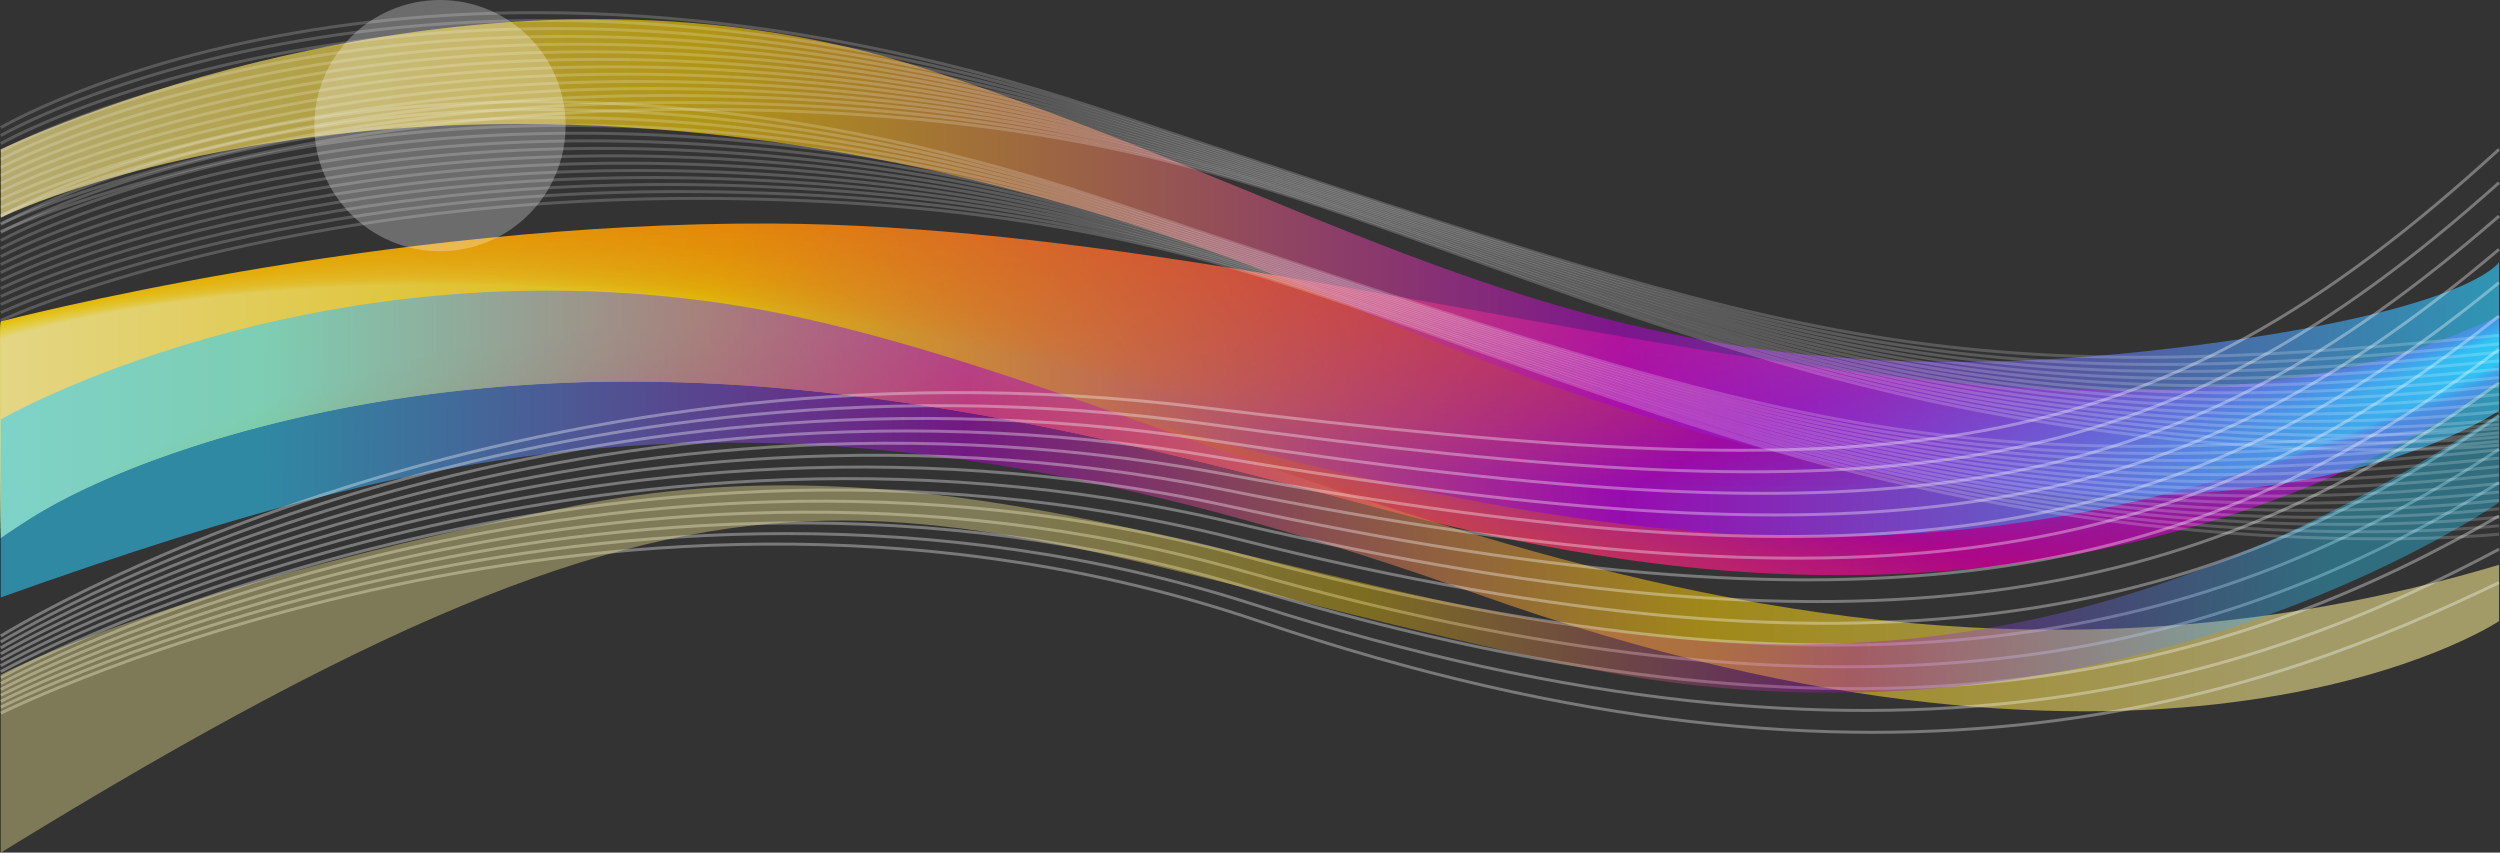 <svg xmlns="http://www.w3.org/2000/svg" xmlns:xlink="http://www.w3.org/1999/xlink" viewBox="0 0 842.49 287.33"><rect x="0" y="0" width="842.49" height="287.33" fill="#333333" stroke="none"/><defs><style>.cls-1{isolation:isolate;}.cls-2{opacity:0.86;}.cls-3{fill:url(#linear-gradient);}.cls-4{fill:url(#linear-gradient-2);}.cls-5{fill:url(#linear-gradient-3);}.cls-6{fill:url(#linear-gradient-4);}.cls-7{fill:url(#linear-gradient-5);}.cls-8{fill:url(#linear-gradient-6);}.cls-9{fill:url(#linear-gradient-7);}.cls-10{fill:url(#linear-gradient-8);}.cls-11{fill:url(#linear-gradient-9);}.cls-12{fill:url(#linear-gradient-10);}.cls-13{fill:url(#linear-gradient-11);}.cls-14{fill:url(#linear-gradient-12);}.cls-15{fill:url(#linear-gradient-13);}.cls-16{fill:url(#linear-gradient-14);}.cls-17{fill:url(#linear-gradient-15);}.cls-18{fill:url(#linear-gradient-16);}.cls-19{fill:url(#linear-gradient-17);}.cls-20{fill:url(#linear-gradient-18);}.cls-21{fill:url(#linear-gradient-19);}.cls-22{fill:url(#linear-gradient-20);}.cls-23{fill:url(#linear-gradient-21);}.cls-24{fill:url(#linear-gradient-22);}.cls-25{fill:url(#linear-gradient-23);}.cls-26{fill:url(#linear-gradient-24);}.cls-27{fill:url(#linear-gradient-25);}.cls-28{fill:url(#linear-gradient-26);}.cls-29{fill:url(#linear-gradient-27);}.cls-30{fill:url(#linear-gradient-28);}.cls-31{fill:url(#linear-gradient-29);}.cls-32{fill:url(#linear-gradient-30);}.cls-33{fill:url(#linear-gradient-31);}.cls-34{fill:url(#linear-gradient-32);}.cls-35{opacity:0.63;fill:url(#linear-gradient-33);}.cls-36{opacity:0.55;fill:url(#linear-gradient-34);}.cls-37{opacity:0.34;}.cls-38,.cls-43{fill:none;stroke:#fff;}.cls-39{opacity:0.37;fill:url(#linear-gradient-35);}.cls-40{mix-blend-mode:soft-light;opacity:0.28;}.cls-41{fill:#fff;}.cls-42{opacity:0.96;}.cls-43{opacity:0.2;}</style><linearGradient id="linear-gradient" x1="-53.53" y1="316.64" x2="1045.47" y2="196.64" gradientUnits="userSpaceOnUse"><stop offset="0" stop-color="#ffe600"/><stop offset="0.28" stop-color="#ff9503"/><stop offset="0.65" stop-color="#c20092"/><stop offset="1" stop-color="#2c63ff"/></linearGradient><linearGradient id="linear-gradient-2" x1="-52.22" y1="314.44" x2="1039.16" y2="199.15" gradientUnits="userSpaceOnUse"><stop offset="0" stop-color="#ffe605"/><stop offset="0.28" stop-color="#ff9703"/><stop offset="0.65" stop-color="#c10094"/><stop offset="1" stop-color="#2c66ff"/></linearGradient><linearGradient id="linear-gradient-3" x1="-50.89" y1="312.27" x2="1032.84" y2="201.62" gradientUnits="userSpaceOnUse"><stop offset="0" stop-color="#ffe709"/><stop offset="0.28" stop-color="#ff9903"/><stop offset="0.65" stop-color="#c00095"/><stop offset="1" stop-color="#2c6aff"/></linearGradient><linearGradient id="linear-gradient-4" x1="-49.53" y1="310.11" x2="1026.49" y2="204.07" gradientUnits="userSpaceOnUse"><stop offset="0" stop-color="#ffe70e"/><stop offset="0.28" stop-color="#ff9b03"/><stop offset="0.65" stop-color="#bf0097"/><stop offset="1" stop-color="#2c6dff"/></linearGradient><linearGradient id="linear-gradient-5" x1="-48.13" y1="307.99" x2="1020.12" y2="206.5" gradientUnits="userSpaceOnUse"><stop offset="0" stop-color="#ffe713"/><stop offset="0.28" stop-color="#fe9c03"/><stop offset="0.65" stop-color="#bf0198"/><stop offset="1" stop-color="#2c71ff"/></linearGradient><linearGradient id="linear-gradient-6" x1="-46.7" y1="305.9" x2="1013.72" y2="208.91" gradientUnits="userSpaceOnUse"><stop offset="0" stop-color="#ffe818"/><stop offset="0.28" stop-color="#fe9e03"/><stop offset="0.65" stop-color="#be019a"/><stop offset="1" stop-color="#2c74ff"/></linearGradient><linearGradient id="linear-gradient-7" x1="-45.24" y1="303.85" x2="1007.31" y2="211.3" gradientUnits="userSpaceOnUse"><stop offset="0" stop-color="#ffe81c"/><stop offset="0.28" stop-color="#fea003"/><stop offset="0.65" stop-color="#bd019b"/><stop offset="1" stop-color="#2c78ff"/></linearGradient><linearGradient id="linear-gradient-8" x1="-43.75" y1="301.85" x2="1000.89" y2="213.68" gradientUnits="userSpaceOnUse"><stop offset="0" stop-color="#ffe821"/><stop offset="0.28" stop-color="#fea203"/><stop offset="0.65" stop-color="#bc019d"/><stop offset="1" stop-color="#2c7bff"/></linearGradient><linearGradient id="linear-gradient-9" x1="-42.23" y1="299.89" x2="994.43" y2="216.05" gradientUnits="userSpaceOnUse"><stop offset="0" stop-color="#ffe926"/><stop offset="0.28" stop-color="#fea403"/><stop offset="0.65" stop-color="#bb019e"/><stop offset="1" stop-color="#2c7fff"/></linearGradient><linearGradient id="linear-gradient-10" x1="-40.67" y1="297.97" x2="987.97" y2="218.42" gradientUnits="userSpaceOnUse"><stop offset="0" stop-color="#ffe92a"/><stop offset="0.28" stop-color="#fea603"/><stop offset="0.65" stop-color="#ba01a0"/><stop offset="1" stop-color="#2c82ff"/></linearGradient><linearGradient id="linear-gradient-11" x1="-39.09" y1="296.11" x2="981.48" y2="220.78" gradientUnits="userSpaceOnUse"><stop offset="0" stop-color="#ffe92f"/><stop offset="0.28" stop-color="#fda803"/><stop offset="0.65" stop-color="#b902a1"/><stop offset="1" stop-color="#2c86ff"/></linearGradient><linearGradient id="linear-gradient-12" x1="-37.48" y1="294.3" x2="974.99" y2="223.14" gradientUnits="userSpaceOnUse"><stop offset="0" stop-color="#ffea34"/><stop offset="0.28" stop-color="#fdaa03"/><stop offset="0.65" stop-color="#b802a3"/><stop offset="1" stop-color="#2c89ff"/></linearGradient><linearGradient id="linear-gradient-13" x1="-35.84" y1="292.55" x2="968.47" y2="225.5" gradientUnits="userSpaceOnUse"><stop offset="0" stop-color="#ffea39"/><stop offset="0.28" stop-color="#fdab03"/><stop offset="0.65" stop-color="#b802a5"/><stop offset="1" stop-color="#2c8dff"/></linearGradient><linearGradient id="linear-gradient-14" x1="-34.17" y1="290.85" x2="961.93" y2="227.86" gradientUnits="userSpaceOnUse"><stop offset="0" stop-color="#ffea3d"/><stop offset="0.28" stop-color="#fdad03"/><stop offset="0.65" stop-color="#b702a6"/><stop offset="1" stop-color="#2c90ff"/></linearGradient><linearGradient id="linear-gradient-15" x1="-32.47" y1="289.2" x2="955.38" y2="230.21" gradientUnits="userSpaceOnUse"><stop offset="0" stop-color="#ffeb42"/><stop offset="0.28" stop-color="#fdaf03"/><stop offset="0.65" stop-color="#b602a8"/><stop offset="1" stop-color="#2c94ff"/></linearGradient><linearGradient id="linear-gradient-16" x1="-30.74" y1="287.6" x2="948.81" y2="232.56" gradientUnits="userSpaceOnUse"><stop offset="0" stop-color="#ffeb47"/><stop offset="0.28" stop-color="#fdb103"/><stop offset="0.65" stop-color="#b502a9"/><stop offset="1" stop-color="#2c97ff"/></linearGradient><linearGradient id="linear-gradient-17" x1="-28.99" y1="286.06" x2="942.24" y2="234.9" gradientUnits="userSpaceOnUse"><stop offset="0" stop-color="#ffeb4b"/><stop offset="0.28" stop-color="#fcb303"/><stop offset="0.65" stop-color="#b403ab"/><stop offset="1" stop-color="#2c9bff"/></linearGradient><linearGradient id="linear-gradient-18" x1="-27.22" y1="284.57" x2="935.64" y2="237.24" gradientUnits="userSpaceOnUse"><stop offset="0" stop-color="#ffeb50"/><stop offset="0.28" stop-color="#fcb503"/><stop offset="0.65" stop-color="#b303ac"/><stop offset="1" stop-color="#2c9eff"/></linearGradient><linearGradient id="linear-gradient-19" x1="-25.41" y1="283.13" x2="929.03" y2="239.57" gradientUnits="userSpaceOnUse"><stop offset="0" stop-color="#ffec55"/><stop offset="0.28" stop-color="#fcb703"/><stop offset="0.65" stop-color="#b203ae"/><stop offset="1" stop-color="#2ca2ff"/></linearGradient><linearGradient id="linear-gradient-20" x1="-23.59" y1="281.74" x2="922.4" y2="241.88" gradientUnits="userSpaceOnUse"><stop offset="0" stop-color="#ffec59"/><stop offset="0.28" stop-color="#fcb903"/><stop offset="0.65" stop-color="#b103af"/><stop offset="1" stop-color="#2ca5ff"/></linearGradient><linearGradient id="linear-gradient-21" x1="-21.74" y1="280.39" x2="915.77" y2="244.19" gradientUnits="userSpaceOnUse"><stop offset="0" stop-color="#ffec5e"/><stop offset="0.28" stop-color="#fcba03"/><stop offset="0.65" stop-color="#b103b1"/><stop offset="1" stop-color="#2ca9ff"/></linearGradient><linearGradient id="linear-gradient-22" x1="-19.87" y1="279.08" x2="909.12" y2="246.47" gradientUnits="userSpaceOnUse"><stop offset="0" stop-color="#ffed63"/><stop offset="0.28" stop-color="#fcbc03"/><stop offset="0.65" stop-color="#b003b3"/><stop offset="1" stop-color="#2cacff"/></linearGradient><linearGradient id="linear-gradient-23" x1="-17.97" y1="277.81" x2="902.45" y2="248.74" gradientUnits="userSpaceOnUse"><stop offset="0" stop-color="#ffed68"/><stop offset="0.28" stop-color="#fbbe03"/><stop offset="0.65" stop-color="#af04b4"/><stop offset="1" stop-color="#2cb0ff"/></linearGradient><linearGradient id="linear-gradient-24" x1="-16.06" y1="276.58" x2="895.76" y2="250.99" gradientUnits="userSpaceOnUse"><stop offset="0" stop-color="#ffed6c"/><stop offset="0.28" stop-color="#fbc003"/><stop offset="0.65" stop-color="#ae04b6"/><stop offset="1" stop-color="#2cb3ff"/></linearGradient><linearGradient id="linear-gradient-25" x1="-14.12" y1="275.39" x2="889.07" y2="253.21" gradientUnits="userSpaceOnUse"><stop offset="0" stop-color="#ffee71"/><stop offset="0.28" stop-color="#fbc203"/><stop offset="0.65" stop-color="#ad04b7"/><stop offset="1" stop-color="#2cb7ff"/></linearGradient><linearGradient id="linear-gradient-26" x1="-12.16" y1="274.24" x2="882.37" y2="255.41" gradientUnits="userSpaceOnUse"><stop offset="0" stop-color="#ffee76"/><stop offset="0.28" stop-color="#fbc403"/><stop offset="0.65" stop-color="#ac04b9"/><stop offset="1" stop-color="#2cbaff"/></linearGradient><linearGradient id="linear-gradient-27" x1="-10.18" y1="273.12" x2="875.65" y2="257.58" gradientUnits="userSpaceOnUse"><stop offset="0" stop-color="#ffee7a"/><stop offset="0.28" stop-color="#fbc603"/><stop offset="0.65" stop-color="#ab04ba"/><stop offset="1" stop-color="#2cbeff"/></linearGradient><linearGradient id="linear-gradient-28" x1="-8.18" y1="272.03" x2="868.91" y2="259.72" gradientUnits="userSpaceOnUse"><stop offset="0" stop-color="#ffef7f"/><stop offset="0.28" stop-color="#fbc803"/><stop offset="0.65" stop-color="#aa04bc"/><stop offset="1" stop-color="#2cc1ff"/></linearGradient><linearGradient id="linear-gradient-29" x1="-6.17" y1="270.98" x2="862.17" y2="261.84" gradientUnits="userSpaceOnUse"><stop offset="0" stop-color="#ffef84"/><stop offset="0.28" stop-color="#fac903"/><stop offset="0.65" stop-color="#aa05bd"/><stop offset="1" stop-color="#2cc5ff"/></linearGradient><linearGradient id="linear-gradient-30" x1="-4.13" y1="269.96" x2="855.43" y2="263.93" gradientUnits="userSpaceOnUse"><stop offset="0" stop-color="#ffef89"/><stop offset="0.28" stop-color="#facb03"/><stop offset="0.65" stop-color="#a905bf"/><stop offset="1" stop-color="#2cc8ff"/></linearGradient><linearGradient id="linear-gradient-31" x1="-2.07" y1="268.9" x2="848.66" y2="265.91" gradientUnits="userSpaceOnUse"><stop offset="0" stop-color="#fff08d"/><stop offset="0.28" stop-color="#facd03"/><stop offset="0.65" stop-color="#a805c0"/><stop offset="1" stop-color="#2cccff"/></linearGradient><linearGradient id="linear-gradient-32" y1="268.3" x2="841.89" y2="268.3" gradientUnits="userSpaceOnUse"><stop offset="0" stop-color="#fff092"/><stop offset="0.28" stop-color="#facf03"/><stop offset="0.65" stop-color="#a705c2"/><stop offset="1" stop-color="#2ccfff"/></linearGradient><linearGradient id="linear-gradient-33" y1="216.39" x2="841.89" y2="216.39" xlink:href="#linear-gradient-32"/><linearGradient id="linear-gradient-34" x1="766.05" y1="301.35" x2="88.05" y2="295.35" xlink:href="#linear-gradient-32"/><linearGradient id="linear-gradient-35" x1="334.14" y1="337.96" x2="782.14" y2="363.96" xlink:href="#linear-gradient-32"/></defs><g class="cls-1"><g id="Livello_1" data-name="Livello 1"><g class="cls-2"><path class="cls-3" d="M0,238s128-33.65,260-33c203,1,436.78,102,581.89,31v22S736,346,546,318,270,193,0,257Z" transform="translate(0.27 -129.67)"/><path class="cls-4" d="M841.89,236.23v21.58c-6,3.19-113.53,86.87-303,58.13S261.29,196.81,0,258.74V238.19S128.85,204.3,264.68,207C469.18,211.07,701.46,304.94,841.89,236.23Z" transform="translate(0.27 -129.67)"/><path class="cls-5" d="M841.89,236.45v21.16c-12,6.39-121.18,85.74-310.21,56.26S252.58,200.61,0,260.48V238.39S129.7,204.21,269.35,209C475.35,216.06,706.14,302.87,841.89,236.45Z" transform="translate(0.27 -129.67)"/><path class="cls-6" d="M841.89,236.68v20.74c-18,9.58-128.83,84.61-317.37,54.39S243.87,204.42,0,262.23V238.58S130.54,204.09,274,211C481.51,221,710.82,300.81,841.89,236.68Z" transform="translate(0.27 -129.67)"/><path class="cls-7" d="M841.89,236.9v20.33c-24,12.77-136.47,83.48-324.54,52.51S235.16,208.23,0,264v-25.2S131.38,203.94,278.71,213C487.66,225.85,715.5,298.74,841.89,236.9Z" transform="translate(0.27 -129.67)"/><path class="cls-8" d="M841.89,237.13V257c-30,16-144.12,82.36-331.7,50.65S226.45,212,0,265.71V239s132.21-35.22,283.39-24C493.8,230.65,720.18,296.68,841.89,237.13Z" transform="translate(0.27 -129.67)"/><path class="cls-9" d="M841.89,237.35v19.49C805.87,276,690.13,338.06,503,305.61S217.74,215.84,0,267.45V239.16S133,203.54,288.06,217C500,235.4,724.87,294.61,841.89,237.35Z" transform="translate(0.27 -129.67)"/><path class="cls-10" d="M841.89,237.58v19.06c-42,22.36-159.41,80.1-346,46.91S209,219.65,0,269.19V239.36S133.85,203.29,292.74,219C506.08,240.09,729.55,292.55,841.89,237.58Z" transform="translate(0.27 -129.67)"/><path class="cls-11" d="M841.89,237.81v18.64c-48,25.55-167,79-353.18,45S200.32,223.45,0,270.94V239.55S134.68,203,297.42,221C512.23,244.74,734.23,290.48,841.89,237.81Z" transform="translate(0.27 -129.67)"/><path class="cls-12" d="M841.89,238v18.23c-54,28.74-174.7,77.84-360.34,43.16S191.61,227.26,0,272.68V239.74s135.5-37,302.1-16.74C518.37,249.35,738.91,288.42,841.89,238Z" transform="translate(0.27 -129.67)"/><path class="cls-13" d="M841.89,238.26v17.8c-60,31.94-182.34,76.71-367.5,41.3S182.9,231.06,0,274.42V239.94S136.33,202.37,306.77,225C524.51,253.91,743.59,286.36,841.89,238.26Z" transform="translate(0.27 -129.67)"/><path class="cls-14" d="M841.89,238.48v17.39c-66,35.13-190,75.58-374.66,39.42S174.19,234.87,0,276.16v-36S137.15,202,311.45,227C530.66,258.43,748.27,284.29,841.89,238.48Z" transform="translate(0.27 -129.67)"/><path class="cls-15" d="M841.89,238.71v17c-72,38.32-197.63,74.45-381.83,37.55S165.48,238.68,0,277.9V240.32S138,201.62,316.13,229C536.81,262.92,753,282.23,841.89,238.71Z" transform="translate(0.27 -129.67)"/><path class="cls-16" d="M841.89,238.94v16.54c-78,41.52-205.28,73.33-389,35.68S156.77,242.48,0,279.65V240.52S138.82,201.2,320.81,231C543,267.38,757.63,280.16,841.89,238.94Z" transform="translate(0.27 -129.67)"/><path class="cls-17" d="M841.89,239.16v16.13C757.84,300,629,327.48,445.74,289.1S148.06,246.29,0,281.39V240.71s139.66-40,325.48-7.71C549.13,271.81,762.31,278.1,841.89,239.16Z" transform="translate(0.27 -129.67)"/><path class="cls-18" d="M841.89,239.39V255.1c-90,47.9-220.57,71.06-403.31,31.93S139.35,250.1,0,283.13V240.9s140.51-40.61,330.16-5.9C555.3,276.21,767,276,841.89,239.39Z" transform="translate(0.27 -129.67)"/><path class="cls-19" d="M841.89,239.61V254.9C745.83,306,613.68,324.84,431.42,285S130.65,253.9,0,284.87V241.1s141.36-41.3,334.84-4.1C561.48,280.58,771.68,274,841.89,239.61Z" transform="translate(0.27 -129.67)"/><path class="cls-20" d="M841.89,239.84v14.87C739.83,309,606,323.52,424.26,282.9S121.94,257.71,0,286.61V241.29s142.21-42,339.52-2.29C567.66,284.93,776.36,271.9,841.89,239.84Z" transform="translate(0.27 -129.67)"/><path class="cls-21" d="M841.89,240.06v14.46C733.83,312,598.39,322.19,417.1,280.84S113.23,261.52,0,288.35V241.48s143.08-42.74,344.19-.48C573.85,289.25,781,269.84,841.89,240.06Z" transform="translate(0.27 -129.67)"/><path class="cls-22" d="M841.89,240.29v14C727.82,315,590.74,320.87,409.94,278.77S104.52,265.32,0,290.1V241.68S144,198.19,348.87,243C580.05,293.56,785.72,267.77,841.89,240.29Z" transform="translate(0.27 -129.67)"/><path class="cls-23" d="M841.89,240.52v13.61C721.82,318,583.1,319.55,402.77,276.71S95.81,269.13,0,291.84v-50S144.83,197.6,353.55,245C586.25,297.84,790.4,265.71,841.89,240.52Z" transform="translate(0.27 -129.67)"/><path class="cls-24" d="M841.89,240.74v13.2C715.82,321,575.45,318.23,395.61,274.65S87.1,272.94,0,293.58V242.06S145.71,197,358.23,247C592.46,302.11,795.08,263.65,841.89,240.74Z" transform="translate(0.27 -129.67)"/><path class="cls-25" d="M841.89,241v12.77C709.81,324,567.81,316.9,388.45,272.58S78.39,276.74,0,295.32V242.26S146.61,196.38,362.9,249C598.68,306.36,799.76,261.58,841.89,241Z" transform="translate(0.27 -129.67)"/><path class="cls-26" d="M841.89,241.19v12.36c-138.08,73.45-281.73,62-460.6,17S69.68,280.55,0,297.06V242.45S147.51,195.74,367.58,251C604.91,310.59,804.44,259.52,841.89,241.19Z" transform="translate(0.27 -129.67)"/><path class="cls-27" d="M841.89,241.42v11.93C697.8,330,552.52,314.26,374.13,268.45S61,284.36,0,298.81V242.65S148.42,195.08,372.26,253C611.14,314.81,809.12,257.45,841.89,241.42Z" transform="translate(0.27 -129.67)"/><path class="cls-28" d="M841.89,241.65v11.51C691.8,333,544.87,312.94,367,266.39S52.26,288.16,0,300.55V242.84S149.33,194.41,376.94,255C617.39,319,813.8,255.39,841.89,241.65Z" transform="translate(0.27 -129.67)"/><path class="cls-29" d="M841.89,241.87V253c-156.09,83-304.66,58.64-482.08,11.35S43.55,292,0,302.29V243s150.26-49.32,381.61,14C623.64,323.21,818.48,253.32,841.89,241.87Z" transform="translate(0.27 -129.67)"/><path class="cls-30" d="M841.89,242.1v10.67c-162.1,86.23-312.31,57.52-489.24,9.49S34.84,295.77,0,304v-60.8S151.19,193,386.29,259C629.89,327.39,823.17,251.26,841.89,242.1Z" transform="translate(0.27 -129.67)"/><path class="cls-31" d="M841.89,242.32v10.26C673.79,342,521.94,309,345.48,260.19S26.13,299.58,0,305.77V243.42S152.13,192.27,391,261C636.16,331.55,827.85,249.19,841.89,242.32Z" transform="translate(0.27 -129.67)"/><path class="cls-32" d="M841.89,242.55v9.84c-174.1,92.61-327.6,55.26-503.57,5.74S17.42,303.39,0,307.52V243.61S153.08,191.53,395.65,263C642.43,335.71,832.53,247.13,841.89,242.55Z" transform="translate(0.27 -129.67)"/><path class="cls-33" d="M841.89,242.77v9.42C661.78,348,506.65,306.32,331.16,256.06S8.71,307.19,0,309.26V243.81S154.13,190.46,400.32,265C648.81,339.55,837.21,245.06,841.89,242.77Z" transform="translate(0.27 -129.67)"/><path class="cls-34" d="M841.89,243S655,344,405,267,0,244,0,244v67s149-108,324-57,331.78,97,517.89-2Z" transform="translate(0.27 -129.67)"/></g><path class="cls-35" d="M0,180s159-77,312-27,228.53,117,420,94c100-12,109.89-29,109.89-29v50s-115,82.76-381.89-33C181,114,0,203,0,203Z" transform="translate(0.27 -129.67)"/><path class="cls-36" d="M0,271s103.82-59.8,244-39c155,23,346.78,163,597.89,88v19S731,413,498,330c-223.74-79.7-338-56-498,1Z" transform="translate(0.27 -129.67)"/><g class="cls-37"><path class="cls-38" d="M0,344s169-106,405-77,318.78,21,436.89-87" transform="translate(0.27 -129.67)"/><path class="cls-38" d="M0,346s172.08-105.85,406.46-73.46,320.63,21.15,435.43-81.31" transform="translate(0.27 -129.67)"/><path class="cls-38" d="M0,348s175.15-105.69,407.92-69.92,322.47,21.3,434-75.62" transform="translate(0.27 -129.67)"/><path class="cls-38" d="M0,350s178.23-105.54,409.38-66.38,324.32,21.46,432.51-69.93" transform="translate(0.27 -129.67)"/><path class="cls-38" d="M0,352s181.31-105.38,410.85-62.85,326.16,21.62,431-64.23" transform="translate(0.27 -129.67)"/><path class="cls-38" d="M0,354s184.38-105.23,412.31-59.31,328,21.77,429.58-58.54" transform="translate(0.27 -129.67)"/><path class="cls-38" d="M0,356s187.46-105.08,413.77-55.77,329.85,21.92,428.12-52.85" transform="translate(0.27 -129.67)"/><path class="cls-38" d="M0,358s190.54-104.92,415.23-52.23,331.7,22.08,426.66-47.15" transform="translate(0.27 -129.67)"/><path class="cls-38" d="M0,360s193.62-104.77,416.69-48.69,333.55,22.23,425.2-41.46" transform="translate(0.27 -129.67)"/><path class="cls-38" d="M0,362s196.69-104.62,418.15-45.15,335.4,22.38,423.74-35.77" transform="translate(0.27 -129.67)"/><path class="cls-38" d="M0,364s199.77-104.46,419.62-41.62,337.24,22.54,422.27-30.07" transform="translate(0.27 -129.67)"/><path class="cls-38" d="M0,366s202.85-104.31,421.08-38.08,339.08,22.7,420.81-24.38" transform="translate(0.27 -129.67)"/><path class="cls-38" d="M0,368s205.92-104.15,422.54-34.54,340.93,22.85,419.35-18.69" transform="translate(0.27 -129.67)"/><path class="cls-38" d="M0,370s209-104,424-31,342.78,23,417.89-13" transform="translate(0.27 -129.67)"/></g><path class="cls-39" d="M0,357s55-29.45,194-57c222-44,378,148,647.89-31v30S709,392,530,354C297.67,304.68,268,252,0,417Z" transform="translate(0.27 -129.67)"/><g class="cls-40"><circle class="cls-41" cx="148.27" cy="42.33" r="42.33"/></g><g class="cls-42"><path class="cls-43" d="M0,202.67s140-83,371-6,274.78,96,470.89,76" transform="translate(0.27 -129.67)"/><path class="cls-43" d="M0,205.36s92-53.61,249.39-34.77a627.15,627.15,0,0,1,121.84,27.07C467.31,229,530.74,251.57,590.12,266c81.39,19.79,147.6,20.17,251.77,9.54" transform="translate(0.27 -129.67)"/><path class="cls-43" d="M0,208.05s92.24-52.42,249.44-35.29a622.88,622.88,0,0,1,122,25.89c94.08,30,156.6,52.9,218.81,68.46,86.1,21.64,156.12,21,251.61,11.25" transform="translate(0.27 -129.67)"/><path class="cls-43" d="M0,210.74s92.47-51.49,249.49-35.81a616.18,616.18,0,0,1,122.22,24.72c92.08,28.64,153.7,51.87,218.72,68.6,90.82,23.5,164.65,21.81,251.46,13" transform="translate(0.27 -129.67)"/><path class="cls-43" d="M0,213.44s92.72-50.6,249.54-36.33a611,611,0,0,1,122.4,23.53C462,227.94,522.75,251.5,590.59,269.4c95.54,25.34,173.17,22.62,251.3,14.65" transform="translate(0.27 -129.67)"/><path class="cls-43" d="M0,216.13s93-49.75,249.6-36.85a609.36,609.36,0,0,1,122.58,22.35c88.08,26,147.9,49.85,218.57,68.91C691,297.73,772.44,294,841.89,286.9" transform="translate(0.27 -129.67)"/><path class="cls-43" d="M0,218.82s93.22-48.93,249.65-37.37c43.13,3.19,83.11,9.93,122.76,21.18,86.09,24.6,145,48.83,218.49,69.05,105,29,190.22,24.26,251,18.06" transform="translate(0.27 -129.67)"/><path class="cls-43" d="M0,221.51s93.47-48.14,249.7-37.88c44.16,2.9,84,9.31,123,20,84.09,23.26,142.11,47.81,218.41,69.2,109.69,30.89,198.74,25.08,250.83,19.77" transform="translate(0.27 -129.67)"/><path class="cls-43" d="M0,224.21s93.73-47.39,249.75-38.41c45.18,2.6,84.91,8.7,123.13,18.81C455,226.52,512.09,251.41,591.22,274c114.41,32.75,207.27,25.9,250.67,21.48" transform="translate(0.27 -129.67)"/><path class="cls-43" d="M0,226.9S94,180.24,249.8,188c46.2,2.3,85.81,8.09,123.32,17.64,80.09,20.56,136.31,45.78,218.25,69.49,119.13,34.6,215.8,26.72,250.52,23.18" transform="translate(0.27 -129.67)"/><path class="cls-43" d="M0,229.59s94.24-46,249.85-39.44c47.22,2,86.72,7.47,123.5,16.45,78.1,19.21,133.42,44.76,218.18,69.64,123.85,36.45,224.32,27.54,250.36,24.89" transform="translate(0.27 -129.67)"/><path class="cls-43" d="M0,232.28s94.49-45.28,249.9-40c48.25,1.65,87.62,6.86,123.69,15.28,76.1,17.86,130.51,43.74,218.1,69.78,128.56,38.3,232.84,28.36,250.2,26.59" transform="translate(0.27 -129.67)"/><path class="cls-43" d="M0,235s94.75-44.8,250-40.48c49.27,1.27,88.52,6.25,123.87,14.1,74.11,16.51,127.62,42.73,218,69.94,133.28,40.14,241.37,29.18,250,28.29" transform="translate(0.27 -129.67)"/><path class="cls-43" d="M0,237.67s95-44,250-41,204,41,342,83,249.89,30,249.89,30" transform="translate(0.27 -129.67)"/></g><g class="cls-42"><path class="cls-43" d="M0,172.67s140-83,371-6,274.78,96,470.89,76" transform="translate(0.27 -129.67)"/><path class="cls-43" d="M0,175.36s92-53.61,249.39-34.77a627.15,627.15,0,0,1,121.84,27.07C467.31,199,530.74,221.57,590.12,236c81.39,19.79,147.6,20.17,251.77,9.54" transform="translate(0.27 -129.67)"/><path class="cls-43" d="M0,178.05s92.24-52.42,249.44-35.29a622.88,622.88,0,0,1,122,25.89c94.08,30,156.6,52.9,218.81,68.46,86.1,21.64,156.12,21,251.61,11.25" transform="translate(0.27 -129.67)"/><path class="cls-43" d="M0,180.74s92.47-51.49,249.49-35.8a615.43,615.43,0,0,1,122.22,24.71c92.08,28.64,153.7,51.88,218.72,68.6,90.82,23.5,164.65,21.81,251.46,13" transform="translate(0.27 -129.67)"/><path class="cls-43" d="M0,183.44s92.72-50.6,249.54-36.33a611,611,0,0,1,122.4,23.53C462,197.94,522.75,221.5,590.59,239.4c95.54,25.34,173.17,22.62,251.3,14.65" transform="translate(0.27 -129.67)"/><path class="cls-43" d="M0,186.13s93-49.75,249.6-36.85a609.36,609.36,0,0,1,122.58,22.35c88.08,26,147.9,49.85,218.57,68.91C691,267.73,772.44,264,841.89,256.9" transform="translate(0.27 -129.67)"/><path class="cls-43" d="M0,188.82s93.22-48.93,249.65-37.36c43.13,3.18,83.11,9.92,122.76,21.17,86.09,24.6,145,48.83,218.49,69.05,105,29,190.22,24.26,251,18.06" transform="translate(0.27 -129.67)"/><path class="cls-43" d="M0,191.51s93.47-48.14,249.7-37.88c44.16,2.9,84,9.31,123,20,84.09,23.26,142.11,47.81,218.41,69.2,109.69,30.89,198.74,25.08,250.83,19.77" transform="translate(0.27 -129.67)"/><path class="cls-43" d="M0,194.21s93.73-47.39,249.75-38.41c45.18,2.6,84.91,8.7,123.13,18.82C455,196.52,512.09,221.41,591.22,244c114.41,32.75,207.27,25.9,250.67,21.48" transform="translate(0.27 -129.67)"/><path class="cls-43" d="M0,196.9S94,150.24,249.8,158c46.2,2.3,85.81,8.09,123.32,17.64,80.09,20.56,136.31,45.78,218.25,69.49,119.13,34.6,215.8,26.72,250.52,23.18" transform="translate(0.27 -129.67)"/><path class="cls-43" d="M0,199.59s94.24-46,249.85-39.44c47.22,2,86.72,7.47,123.5,16.45,78.1,19.21,133.42,44.76,218.18,69.64,123.85,36.45,224.32,27.54,250.36,24.89" transform="translate(0.27 -129.67)"/><path class="cls-43" d="M0,202.28s94.49-45.28,249.9-40c48.25,1.65,87.62,6.86,123.69,15.28,76.1,17.86,130.51,43.74,218.1,69.78,128.56,38.3,232.84,28.36,250.2,26.59" transform="translate(0.27 -129.67)"/><path class="cls-43" d="M0,205s94.75-44.8,250-40.48c49.27,1.27,88.52,6.25,123.87,14.1,74.11,16.51,127.62,42.73,218,69.94,133.28,40.14,241.37,29.18,250,28.29" transform="translate(0.27 -129.67)"/><path class="cls-43" d="M0,207.67s95-44,250-41,204,41,342,83,249.89,30,249.89,30" transform="translate(0.27 -129.67)"/></g></g></g></svg>